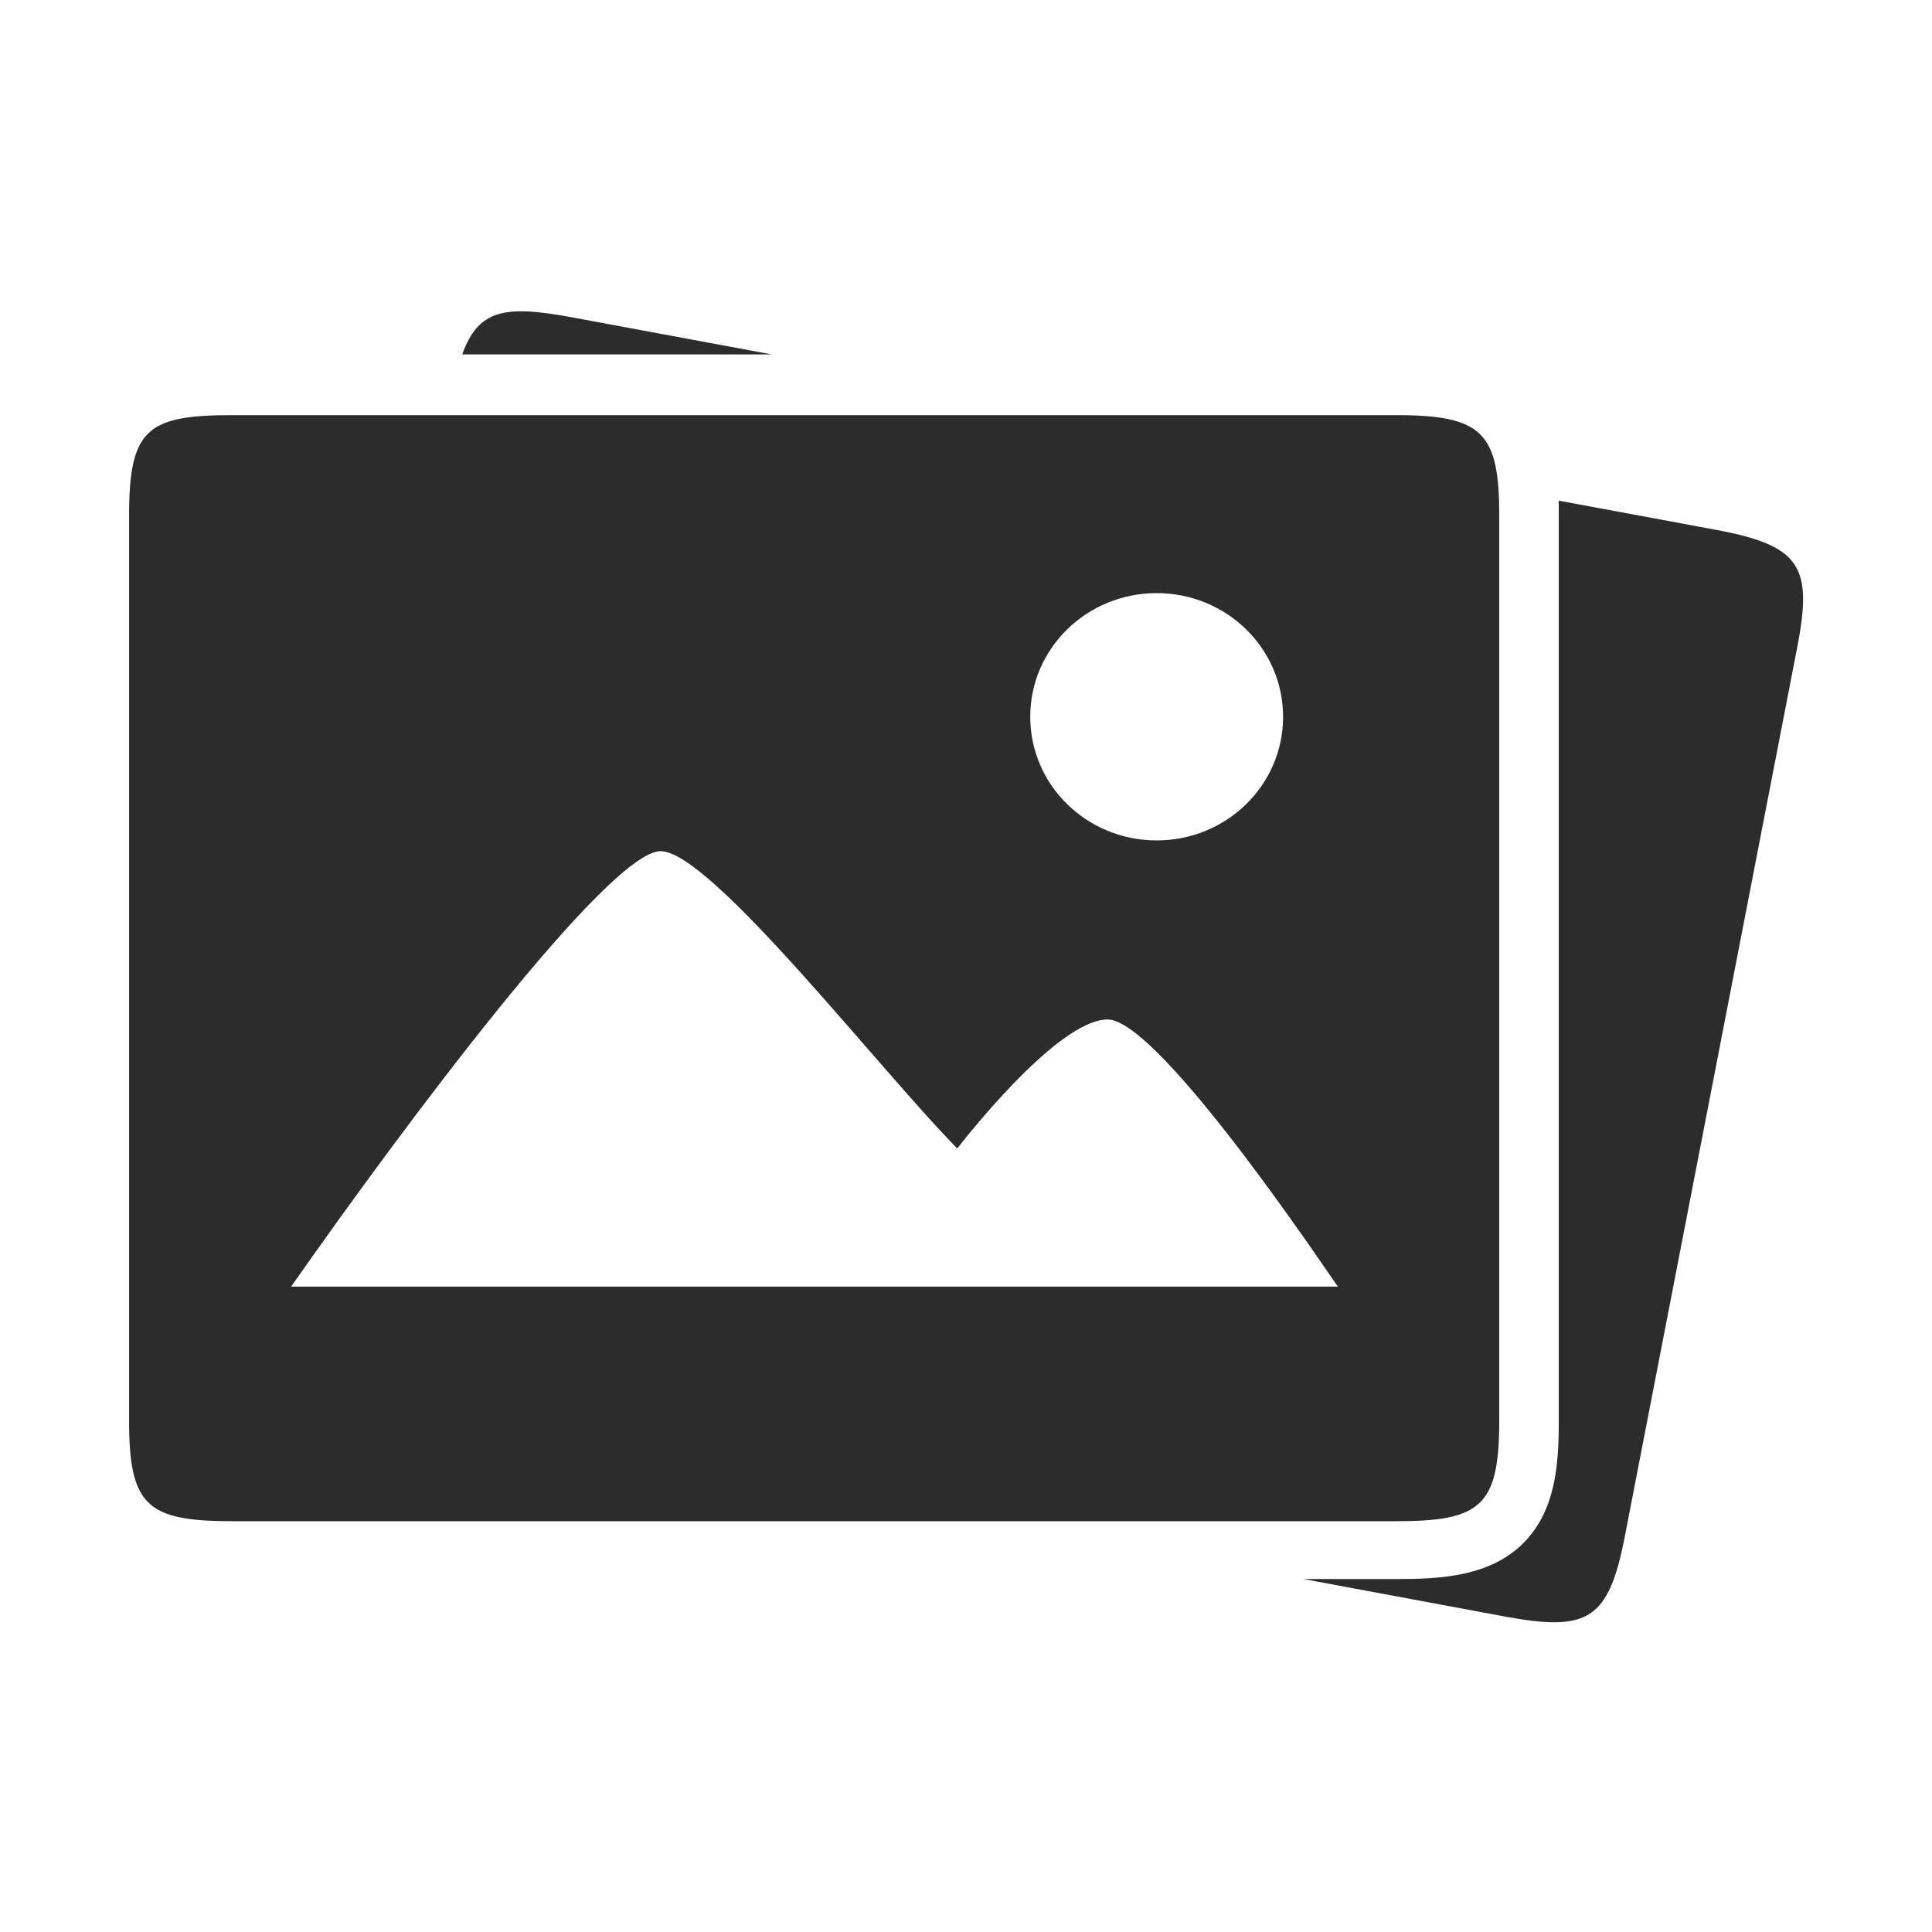 <?xml version="1.0" standalone="no"?><!DOCTYPE svg PUBLIC "-//W3C//DTD SVG 1.1//EN" "http://www.w3.org/Graphics/SVG/1.1/DTD/svg11.dtd"><svg t="1502557244958" class="icon" style="" viewBox="0 0 1024 1024" version="1.1" xmlns="http://www.w3.org/2000/svg" p-id="1425" xmlns:xlink="http://www.w3.org/1999/xlink" width="200" height="200"><defs><style type="text/css"></style></defs><path d="M68.416 273.344 68.416 752.96C68.416 797.76 77.696 806.272 122.88 806.272L740.16 806.272C784.96 806.272 794.624 798.144 794.624 752.96L794.624 273.344C794.624 229.632 786.048 220.032 740.16 220.032L122.88 220.032C77.824 220.032 68.416 227.648 68.416 273.344L68.416 273.344ZM709.12 681.92 154.304 681.92C214.912 595.392 322.752 451.136 350.144 451.136 376.704 451.136 466.752 567.68 507.392 608.704 507.392 608.704 559.68 540.352 587.072 540.352 615.04 540.352 708.16 681.216 709.12 681.92L709.12 681.92ZM546.048 379.904C546.048 343.68 576 314.368 613.056 314.368 650.112 314.368 680.064 343.68 680.064 379.904 680.064 416.128 650.112 445.44 613.056 445.44 576 445.44 546.048 416.128 546.048 379.904L546.048 379.904ZM408.96 187.84 302.784 168.128C267.584 161.6 253.568 163.968 244.992 187.84L408.96 187.84 408.96 187.84ZM909.248 280.768 826.112 265.344C826.176 267.328 826.176 269.248 826.176 271.232L826.176 753.6C826.176 776 824.64 801.344 806.592 818.688 788.992 835.52 763.52 836.928 740.992 836.928L690.88 836.928 797.504 856.768C841.6 864.96 852.608 858.688 861.184 814.336L952.576 343.04C960.896 300.16 954.368 289.152 909.248 280.768L909.248 280.768Z" p-id="1426" fill="#2c2c2c"></path></svg>